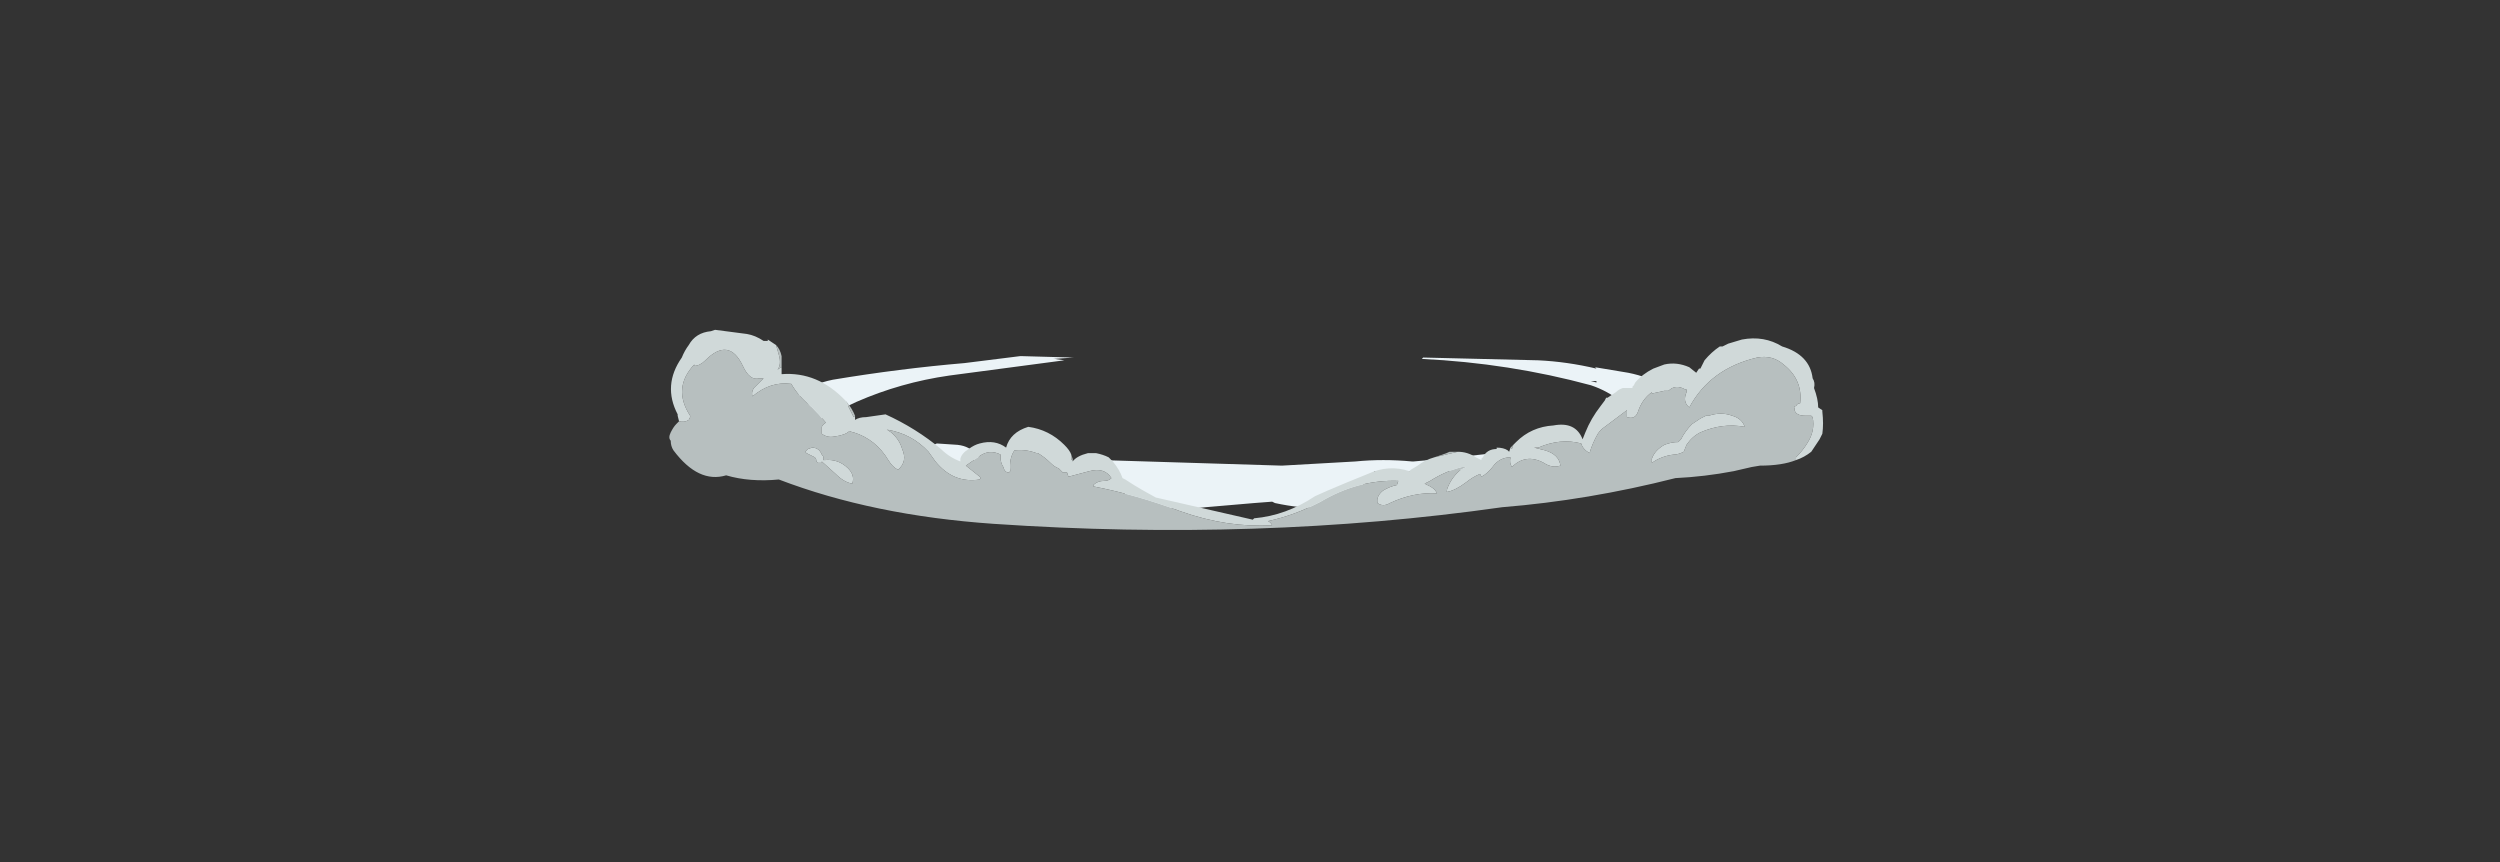 <?xml version="1.0" encoding="UTF-8" standalone="no"?>
<svg xmlns:ffdec="https://www.free-decompiler.com/flash" xmlns:xlink="http://www.w3.org/1999/xlink" ffdec:objectType="frame" height="217.7px" width="631.4px" xmlns="http://www.w3.org/2000/svg">
  <rect width="100%" height="100%" fill="#333333" stroke="none"/>
  <g transform="matrix(1.0, 0.0, 0.0, 1.0, 315.7, 131.95)">
    <use ffdec:characterId="1084" height="7.2" transform="matrix(7.0, 0.0, 0.0, 7.0, -146.65, -48.65)" width="41.65" xlink:href="#shape0"/>
  </g>
  <defs>
    <g id="shape0" transform="matrix(1.0, 0.0, 0.0, 1.0, 20.95, 6.95)">
      <path d="M0.8 -0.75 L0.15 -0.7 -1.6 -0.55 Q-3.25 -0.35 -4.45 -0.95 L-5.35 -2.25 1.15 -2.05 3.8 -2.2 Q4.8 -2.3 5.85 -2.2 L5.9 -2.2 6.45 -2.25 6.55 -2.25 8.8 -2.5 8.9 -2.55 Q8.55 -1.85 6.85 -1.85 L4.5 -1.85 3.65 -0.85 Q2.75 -0.3 0.9 -0.7 L0.8 -0.75 M6.25 -5.95 L10.4 -5.85 Q11.45 -5.8 12.5 -5.55 L12.45 -5.6 13.65 -5.4 Q14.4 -5.25 14.95 -4.9 L13.4 -4.35 Q12.9 -4.75 12.3 -4.95 9.35 -5.75 6.2 -5.9 L6.25 -5.95 M12.5 -5.05 L12.5 -5.1 12.3 -5.1 12.5 -5.05 M-16.1 -4.5 L-16.3 -4.6 Q-15.8 -5.0 -15.05 -5.15 -12.65 -5.55 -10.3 -5.75 L-8.3 -6.0 Q-8.25 -6.0 -8.2 -6.0 L-6.4 -5.95 -6.35 -5.95 -7.1 -5.9 -7.05 -5.9 -6.7 -5.85 -10.85 -5.3 Q-12.6 -5.05 -14.2 -4.35 -14.85 -4.05 -15.55 -3.7 L-16.1 -4.5 M-9.65 -2.3 L-10.65 -2.15 -11.5 -2.65 Q-11.45 -2.8 -11.3 -2.85 L-10.55 -2.8 Q-10.1 -2.75 -9.9 -2.45 L-9.65 -2.3" fill="#ebf3f7" fill-rule="evenodd" stroke="none"/>
      <path d="M-6.4 -2.3 L-6.45 -2.25 -6.45 -2.45 -6.4 -2.3 M-14.25 -3.85 L-14.3 -3.8 -14.6 -4.4 -14.55 -4.35 Q-14.35 -4.1 -14.25 -3.85 M-16.9 -5.6 L-17.0 -5.55 -17.05 -5.5 Q-16.9 -5.7 -17.0 -6.05 L-17.1 -6.4 Q-16.95 -6.25 -16.9 -6.0 L-16.9 -5.6 M-20.6 -3.65 Q-20.4 -3.6 -20.25 -3.7 L-20.2 -3.8 -20.2 -3.85 Q-20.85 -4.85 -20.05 -5.7 L-20.05 -5.65 Q-19.85 -5.65 -19.65 -5.85 -18.8 -6.7 -18.3 -5.65 -18.05 -5.1 -17.7 -5.2 L-17.55 -5.2 -17.9 -4.85 Q-18.0 -4.7 -17.95 -4.55 -17.3 -5.1 -16.55 -5.0 -16.3 -4.55 -15.8 -4.15 -15.55 -3.9 -15.3 -3.6 -15.4 -3.55 -15.45 -3.45 L-15.45 -3.2 Q-15.25 -3.05 -15.0 -3.1 -14.6 -3.15 -14.45 -3.3 -14.35 -3.25 -14.3 -3.25 -13.5 -3.0 -13.05 -2.25 -12.9 -2.0 -12.7 -1.9 -12.35 -2.2 -12.55 -2.65 -12.65 -3.0 -12.95 -3.25 L-13.1 -3.35 Q-12.2 -3.2 -11.6 -2.55 L-11.35 -2.2 Q-10.7 -1.4 -9.75 -1.55 -9.7 -1.6 -9.75 -1.65 L-10.25 -2.05 -9.75 -2.4 Q-9.4 -2.65 -9.0 -2.45 L-9.0 -2.35 Q-9.0 -2.15 -8.9 -2.0 -8.85 -1.8 -8.7 -1.8 L-8.65 -1.85 Q-8.7 -2.3 -8.5 -2.6 -8.1 -2.65 -7.7 -2.5 L-7.65 -2.5 Q-7.4 -2.35 -7.2 -2.15 -7.05 -2.0 -6.9 -1.95 L-6.75 -1.8 -6.6 -1.8 -6.55 -1.65 -5.8 -1.85 Q-5.25 -2.0 -5.0 -1.6 -5.1 -1.5 -5.25 -1.5 -5.5 -1.5 -5.65 -1.35 L-5.65 -1.3 Q-4.1 -1.0 -2.5 -0.4 -0.8 0.2 0.8 0.1 0.75 0.0 0.65 -0.05 1.6 -0.25 2.55 -0.75 3.9 -1.55 5.35 -1.5 L5.3 -1.35 Q5.05 -1.3 4.8 -1.15 4.55 -0.95 4.6 -0.7 4.8 -0.55 5.05 -0.7 5.9 -1.1 6.75 -1.05 6.65 -1.25 6.4 -1.35 L6.3 -1.4 6.5 -1.5 Q7.05 -1.85 7.65 -2.0 L7.8 -2.0 Q7.7 -1.95 7.6 -1.9 7.3 -1.65 7.15 -1.3 7.1 -1.2 7.1 -1.1 7.4 -1.15 7.8 -1.45 8.05 -1.65 8.3 -1.75 L8.35 -1.65 Q8.55 -1.75 8.75 -2.0 9.0 -2.35 9.4 -2.35 9.35 -2.15 9.45 -2.0 9.95 -2.5 10.6 -2.15 10.9 -1.95 11.2 -2.05 11.15 -2.45 10.65 -2.6 L10.25 -2.7 10.4 -2.7 Q11.2 -3.05 11.95 -2.85 12.0 -2.65 12.25 -2.5 12.35 -2.85 12.55 -3.2 12.65 -3.35 12.8 -3.45 L13.6 -4.05 13.6 -3.8 Q13.9 -3.7 14.0 -4.0 14.15 -4.45 14.5 -4.7 L14.5 -4.65 14.95 -4.75 15.1 -4.75 Q15.35 -5.0 15.7 -4.8 L15.75 -4.8 15.75 -4.7 Q15.6 -4.35 15.85 -4.15 16.6 -5.55 18.3 -5.95 18.85 -6.05 19.25 -5.7 19.95 -5.15 19.85 -4.3 19.75 -4.3 19.7 -4.2 19.6 -4.2 19.65 -4.1 L19.65 -4.05 Q19.7 -3.85 20.05 -3.85 L20.25 -3.85 20.3 -3.8 Q20.4 -3.3 20.1 -2.85 19.95 -2.6 19.7 -2.35 L19.7 -2.25 Q19.2 -2.05 18.4 -2.05 L18.1 -2.0 17.45 -1.85 Q16.4 -1.65 15.35 -1.6 12.2 -0.8 9.1 -0.55 0.3 0.7 -9.25 0.05 -13.6 -0.25 -17.0 -1.55 -18.05 -1.45 -18.9 -1.7 -19.9 -1.4 -20.8 -2.6 -20.9 -2.75 -20.9 -2.95 -21.0 -3.05 -20.9 -3.25 -20.8 -3.45 -20.7 -3.55 L-20.6 -3.65 M9.5 -2.8 L9.45 -2.65 9.4 -2.7 9.5 -2.8 M7.5 -2.55 L6.65 -2.35 6.95 -2.45 Q7.1 -2.5 7.2 -2.55 L7.5 -2.55 M16.0 -5.2 L16.0 -5.2 M16.55 -3.85 L16.45 -3.85 16.25 -3.75 15.95 -3.55 Q15.7 -3.3 15.55 -3.0 L15.45 -2.9 Q15.2 -2.9 14.95 -2.8 14.6 -2.6 14.5 -2.3 14.45 -2.25 14.5 -2.2 L14.5 -2.15 Q14.85 -2.4 15.3 -2.45 15.45 -2.45 15.65 -2.55 L15.75 -2.8 Q15.95 -3.1 16.25 -3.25 17.05 -3.6 17.85 -3.45 17.75 -3.75 17.4 -3.85 17.0 -4.0 16.55 -3.85 M-15.35 -2.25 L-15.4 -2.25 Q-15.35 -2.35 -15.45 -2.45 -15.55 -2.7 -15.8 -2.7 L-15.95 -2.65 -16.05 -2.55 -16.0 -2.5 -15.7 -2.35 Q-15.65 -2.3 -15.65 -2.25 -15.65 -2.2 -15.6 -2.15 L-15.45 -2.15 -15.45 -2.2 -14.95 -1.75 Q-14.65 -1.45 -14.35 -1.4 -14.25 -1.7 -14.5 -1.95 -14.85 -2.3 -15.35 -2.25" fill="#b7bfbf" fill-rule="evenodd" stroke="none"/>
      <path d="M-6.4 -2.3 L-6.4 -2.2 Q-6.25 -2.4 -5.85 -2.5 L-5.55 -2.5 Q-5.3 -2.45 -5.1 -2.35 L-4.95 -2.2 Q-4.7 -1.9 -4.6 -1.6 L-4.5 -1.55 Q-4.2 -1.35 -3.85 -1.15 L-3.4 -0.9 0.1 -0.1 0.15 -0.15 Q1.3 -0.25 2.35 -0.95 L2.8 -1.15 Q3.5 -1.45 4.25 -1.75 5.0 -2.1 5.75 -1.85 L5.8 -1.9 6.05 -2.05 Q6.3 -2.25 6.65 -2.35 L7.5 -2.55 Q7.85 -2.55 8.15 -2.35 L8.35 -2.25 8.35 -2.3 8.4 -2.35 Q8.55 -2.65 8.9 -2.65 L8.9 -2.7 Q9.15 -2.7 9.3 -2.6 L9.35 -2.55 9.4 -2.7 9.45 -2.65 9.5 -2.8 9.6 -2.9 Q10.15 -3.45 10.95 -3.5 11.75 -3.65 12.0 -3.0 L12.1 -3.25 Q12.3 -3.75 12.65 -4.2 L12.8 -4.4 12.85 -4.5 12.9 -4.5 13.2 -4.7 Q13.3 -4.8 13.45 -4.85 L13.8 -4.85 13.8 -4.9 13.85 -4.95 13.9 -5.05 Q14.15 -5.35 14.55 -5.55 L14.95 -5.7 Q15.4 -5.8 15.85 -5.6 L16.1 -5.4 16.2 -5.55 16.25 -5.55 16.4 -5.85 Q16.65 -6.15 16.95 -6.35 L17.05 -6.35 17.25 -6.45 17.75 -6.6 Q18.55 -6.75 19.2 -6.35 20.2 -6.05 20.3 -5.2 20.4 -5.05 20.35 -4.85 20.5 -4.45 20.5 -4.15 L20.65 -4.05 20.65 -4.0 Q20.7 -3.55 20.65 -3.2 L20.55 -3.0 20.25 -2.55 Q20.0 -2.35 19.7 -2.25 L19.7 -2.35 Q19.95 -2.6 20.1 -2.85 20.4 -3.3 20.3 -3.8 L20.25 -3.85 20.05 -3.85 Q19.7 -3.85 19.65 -4.05 L19.65 -4.1 Q19.6 -4.2 19.7 -4.2 19.75 -4.3 19.85 -4.3 19.95 -5.15 19.25 -5.7 18.85 -6.05 18.3 -5.95 16.6 -5.55 15.85 -4.15 15.6 -4.35 15.75 -4.7 L15.75 -4.8 15.7 -4.8 Q15.35 -5.0 15.1 -4.75 L14.95 -4.75 14.5 -4.65 14.5 -4.7 Q14.15 -4.45 14.0 -4.0 13.9 -3.7 13.6 -3.8 L13.6 -4.05 12.8 -3.45 Q12.65 -3.35 12.55 -3.2 12.35 -2.85 12.25 -2.5 12.0 -2.65 11.95 -2.85 11.2 -3.05 10.4 -2.7 L10.25 -2.7 10.65 -2.6 Q11.15 -2.45 11.2 -2.05 10.9 -1.95 10.6 -2.15 9.95 -2.5 9.45 -2.0 9.35 -2.15 9.4 -2.35 9.0 -2.35 8.75 -2.0 8.55 -1.75 8.35 -1.65 L8.3 -1.75 Q8.05 -1.65 7.8 -1.45 7.4 -1.15 7.1 -1.1 7.1 -1.2 7.15 -1.3 7.3 -1.65 7.6 -1.9 7.7 -1.95 7.8 -2.0 L7.65 -2.0 Q7.05 -1.85 6.5 -1.5 L6.3 -1.4 6.4 -1.35 Q6.65 -1.25 6.75 -1.05 5.9 -1.1 5.05 -0.7 4.8 -0.55 4.6 -0.7 4.55 -0.95 4.8 -1.15 5.05 -1.3 5.3 -1.35 L5.35 -1.5 Q3.9 -1.55 2.55 -0.75 1.6 -0.25 0.65 -0.05 0.75 0.0 0.8 0.1 -0.8 0.2 -2.5 -0.4 -4.1 -1.0 -5.65 -1.3 L-5.65 -1.35 Q-5.5 -1.5 -5.25 -1.5 -5.1 -1.5 -5.0 -1.6 -5.25 -2.0 -5.8 -1.85 L-6.55 -1.65 -6.6 -1.8 -6.75 -1.8 -6.9 -1.95 Q-7.05 -2.0 -7.2 -2.15 -7.4 -2.35 -7.65 -2.5 L-7.7 -2.5 Q-8.1 -2.65 -8.5 -2.6 -8.7 -2.3 -8.65 -1.85 L-8.7 -1.8 Q-8.85 -1.8 -8.9 -2.0 -9.0 -2.15 -9.0 -2.35 L-9.0 -2.45 Q-9.4 -2.65 -9.75 -2.4 L-10.25 -2.05 -9.75 -1.65 Q-9.7 -1.6 -9.75 -1.55 -10.7 -1.4 -11.35 -2.2 L-11.6 -2.55 Q-12.2 -3.2 -13.1 -3.35 L-12.95 -3.25 Q-12.65 -3.0 -12.55 -2.65 -12.35 -2.2 -12.7 -1.9 -12.9 -2.0 -13.05 -2.25 -13.5 -3.0 -14.3 -3.25 -14.35 -3.25 -14.45 -3.3 -14.6 -3.15 -15.0 -3.1 -15.25 -3.05 -15.45 -3.2 L-15.45 -3.45 Q-15.4 -3.55 -15.3 -3.6 -15.55 -3.9 -15.8 -4.15 -16.3 -4.55 -16.55 -5.0 -17.3 -5.1 -17.95 -4.55 -18.0 -4.7 -17.9 -4.85 L-17.55 -5.2 -17.7 -5.2 Q-18.05 -5.1 -18.3 -5.65 -18.8 -6.7 -19.65 -5.85 -19.85 -5.65 -20.05 -5.65 L-20.05 -5.7 Q-20.85 -4.85 -20.2 -3.85 L-20.2 -3.8 -20.25 -3.7 Q-20.4 -3.6 -20.6 -3.65 L-20.65 -3.85 -20.65 -3.9 Q-21.2 -4.95 -20.5 -5.95 -20.4 -6.2 -20.25 -6.4 -20.0 -6.85 -19.45 -6.9 L-19.3 -6.95 -18.15 -6.8 Q-17.85 -6.75 -17.55 -6.55 L-17.4 -6.55 -17.4 -6.6 -17.1 -6.4 -17.0 -6.05 Q-16.9 -5.7 -17.05 -5.5 L-17.0 -5.55 -16.9 -5.6 Q-16.9 -5.5 -16.9 -5.35 -15.6 -5.45 -14.6 -4.4 L-14.3 -3.8 -14.25 -3.85 -14.25 -3.7 Q-14.1 -3.8 -13.85 -3.8 L-13.15 -3.9 Q-12.05 -3.4 -11.15 -2.65 -10.85 -2.35 -10.45 -2.2 L-10.45 -2.3 Q-10.4 -2.5 -10.15 -2.65 -9.95 -2.8 -9.75 -2.85 -9.2 -3.0 -8.8 -2.7 -8.65 -3.25 -8.0 -3.45 -7.25 -3.35 -6.7 -2.8 -6.5 -2.6 -6.45 -2.45 L-6.45 -2.25 -6.4 -2.3 M16.55 -3.85 Q17.0 -4.0 17.4 -3.85 17.75 -3.75 17.85 -3.45 17.05 -3.6 16.25 -3.25 15.95 -3.1 15.75 -2.8 L15.65 -2.55 Q15.45 -2.45 15.3 -2.45 14.85 -2.4 14.5 -2.15 L14.5 -2.2 Q14.45 -2.25 14.5 -2.3 14.6 -2.6 14.95 -2.8 15.2 -2.9 15.45 -2.9 L15.55 -3.0 Q15.7 -3.3 15.95 -3.55 L16.25 -3.75 16.45 -3.85 16.55 -3.85 M16.0 -5.2 L16.0 -5.2 M-15.35 -2.25 Q-14.85 -2.3 -14.5 -1.95 -14.25 -1.7 -14.35 -1.4 -14.65 -1.45 -14.95 -1.75 L-15.45 -2.2 -15.45 -2.15 -15.6 -2.15 Q-15.65 -2.2 -15.65 -2.25 -15.65 -2.3 -15.7 -2.35 L-16.0 -2.5 -16.05 -2.55 -15.95 -2.65 -15.8 -2.7 Q-15.55 -2.7 -15.45 -2.45 -15.35 -2.35 -15.4 -2.25 L-15.35 -2.25" fill="#d0d9d9" fill-rule="evenodd" stroke="none"/>
    </g>
  </defs>
</svg>
